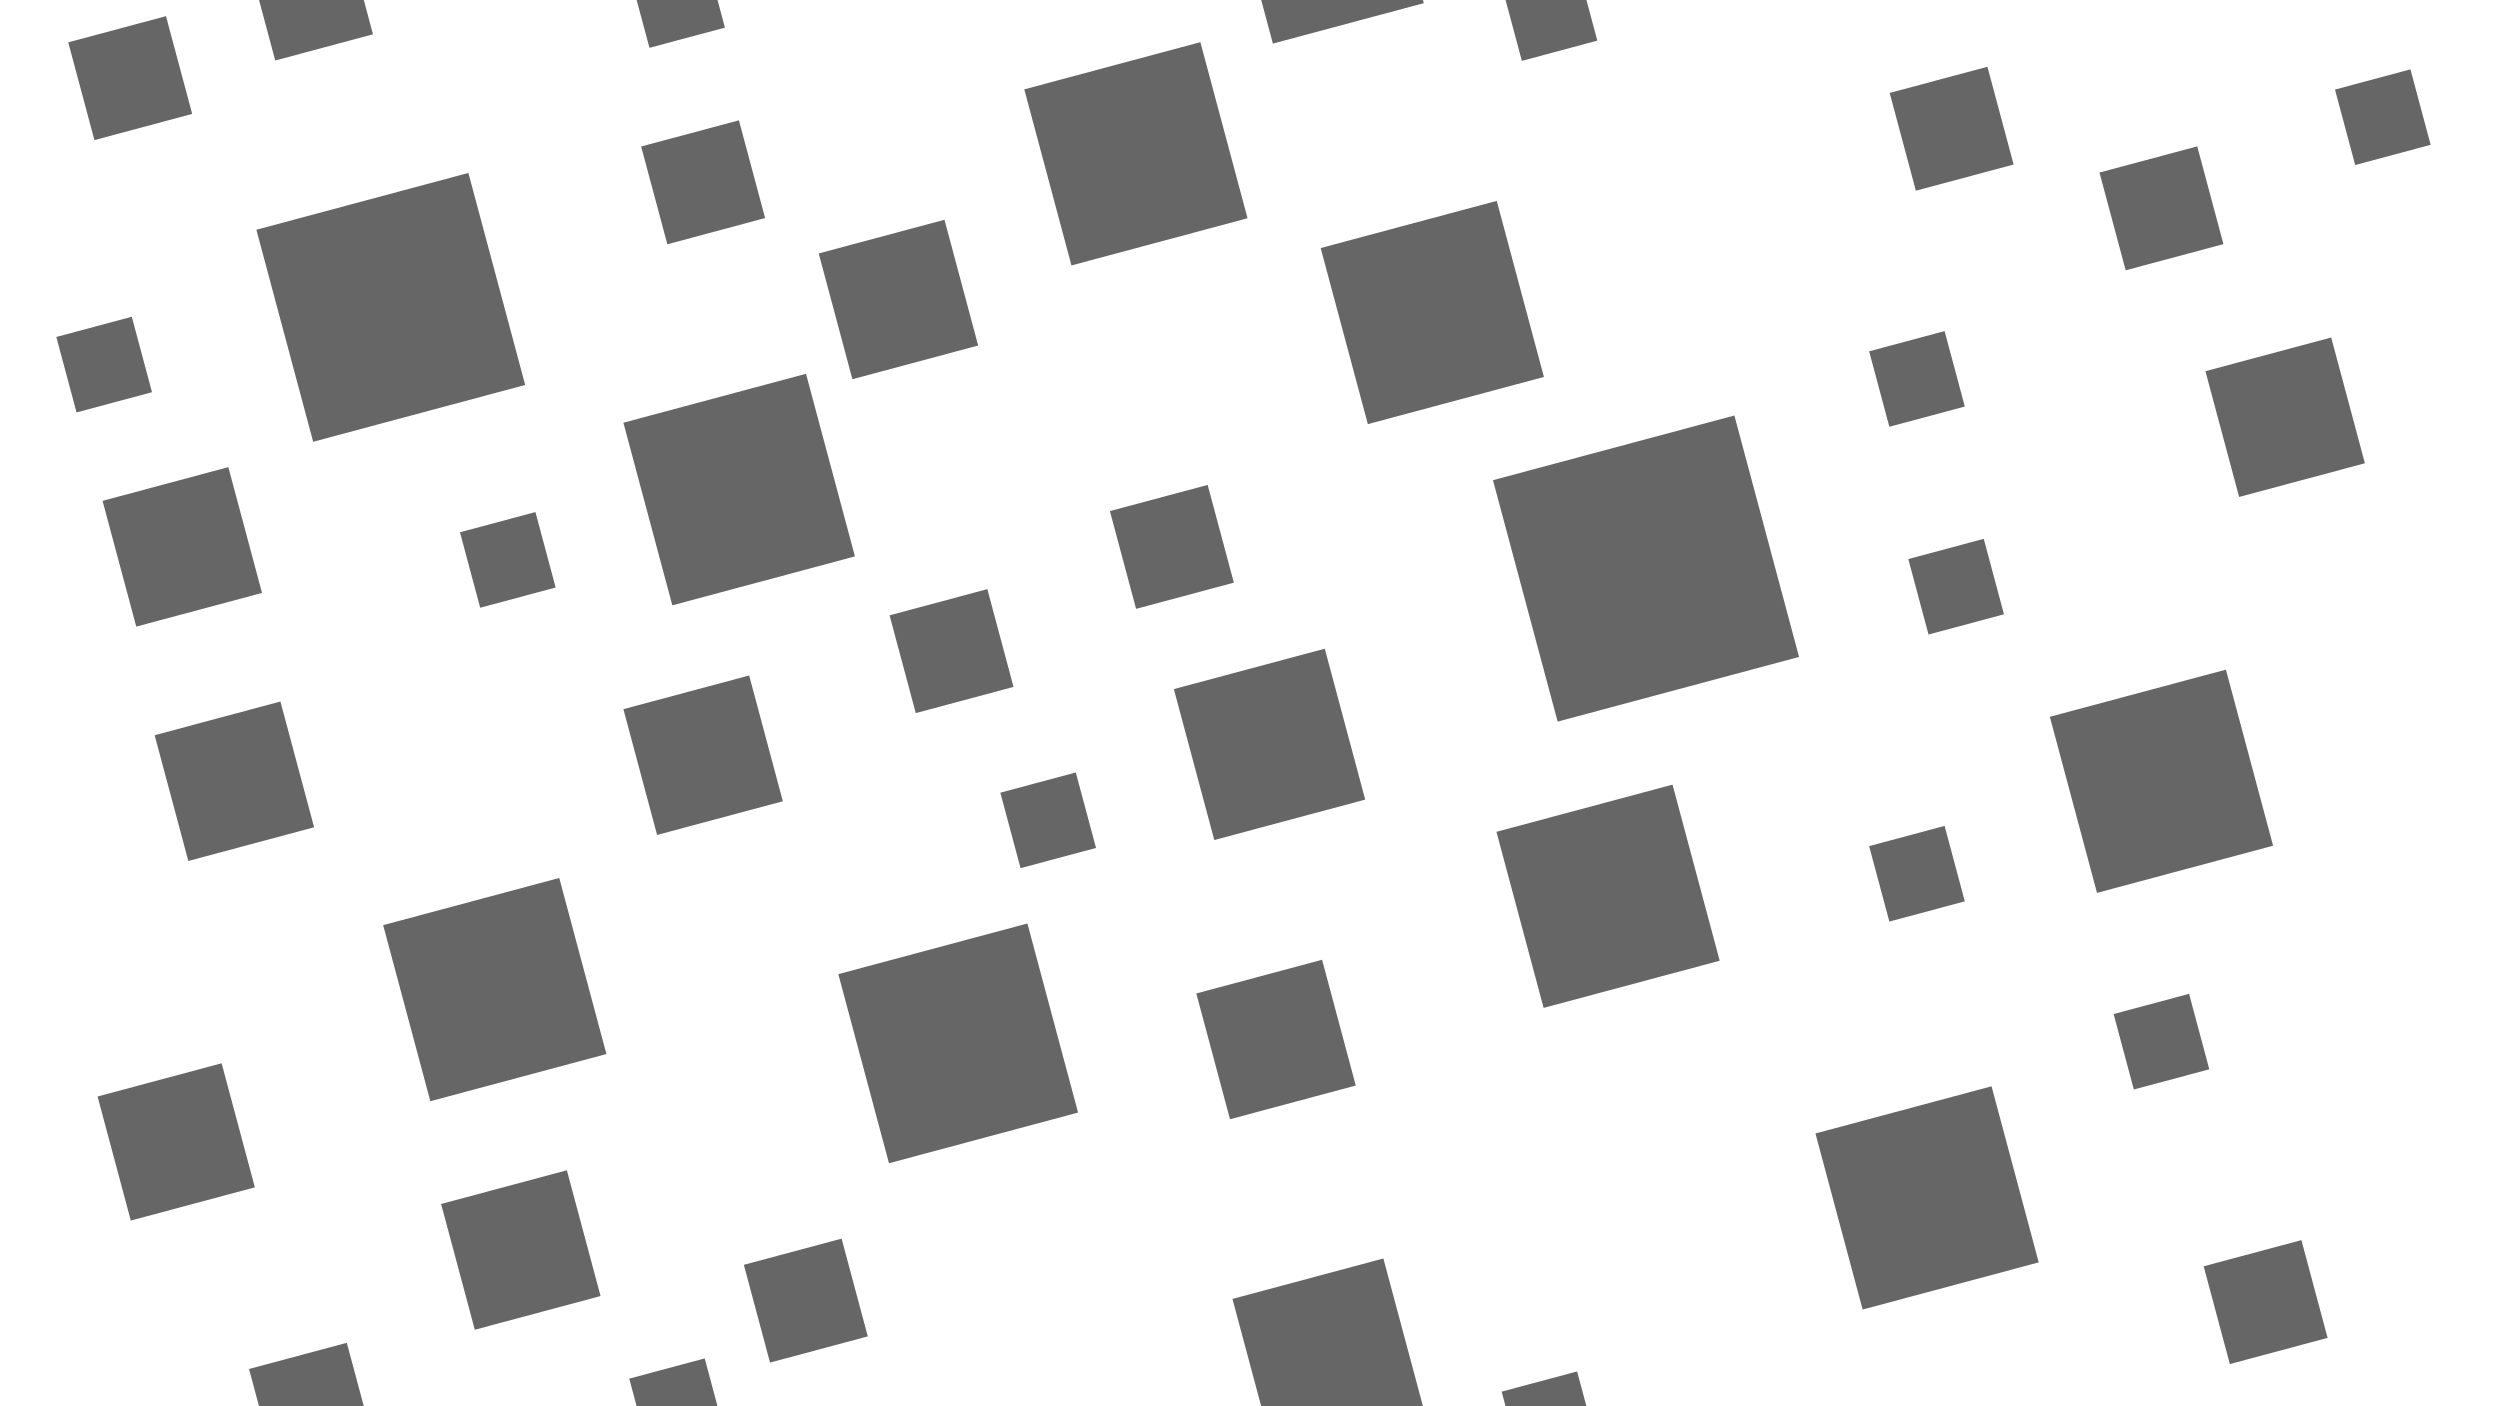 <svg xmlns="http://www.w3.org/2000/svg" width="1920" height="1080">
  <path fill="#666" fill-rule="evenodd" d="M901.515 529.24l115.91-31.058 31.06 115.91-115.912 31.06zm247.753 109.596l135.23-36.234 36.235 135.23-135.23 36.234zm-381.01-30.05l57.955-15.53 15.53 57.958-57.956 15.53zM852.4 392.52l75.082-20.118 20.12 75.082-75.084 20.12zM478.763 544.644l96.592-25.882 25.882 96.593-96.592 25.882zm-281.88-368.196l162.833-43.63 43.63 162.832-162.832 43.63zm817.385 14.054l135.23-36.234 36.234 135.23-135.23 36.234zm560 360l135.23-36.234 36.234 135.23-135.23 36.234zm-180 320l135.23-36.234 36.234 135.23-135.23 36.234zM338.763 924.644l96.592-25.882 25.882 96.593-96.592 25.882zm-220-360l96.592-25.88 25.882 96.59-96.593 25.883zm510-370l96.592-25.88 25.882 96.59-96.593 25.883zm1065 90.43l96.593-25.88 25.882 96.59-96.593 25.883zm-70.505 493.712l57.955-15.53 15.53 57.957-57.956 15.53zm-157.688-349.43l57.954-15.53 15.53 57.956-57.956 15.53zm-30.077 220.454l57.956-15.53 15.526 57.955-57.956 15.53zM52.4 32.518L127.482 12.4 147.6 87.482 72.518 107.6zm1398.865 38.865l75.082-20.118 20.12 75.082-75.084 20.12zm-880 900l75.082-20.117 20.12 75.082-75.084 20.118zM492.4 112.518L567.482 92.4l20.118 75.08-75.082 20.12zm426.362 650.46l96.593-25.88 25.882 96.59-96.593 25.883zm-235.57-290.4l75.083-20.12 20.118 75.085-75.082 20.118zM294.268 710.504l135.23-36.235 36.234 135.23-135.23 36.233zM1435.493 269.81l57.955-15.53 15.53 57.955-57.956 15.53zM78.763 384.645l96.593-25.882 25.882 96.593-96.593 25.882zm274.495 24.142l57.955-15.53 15.53 57.957-57.956 15.53zM786.653 68.62l135.23-36.235 36.234 135.23-135.23 36.234zm905.747 903.9l75.082-20.12 20.118 75.083-75.082 20.118zm-539.142 96.267l57.955-15.53 15.53 57.956-57.956 15.53zm0-1080l57.956-15.53 15.53 57.956-57.957 15.53zM191.266-28.616l75.082-20.12 20.118 75.084-75.082 20.118zm0 1080l75.082-20.118 20.118 75.082-75.082 20.118zm755.25-53.81l115.91-31.06 31.06 115.91-115.912 31.06zm0-1080l115.91-31.06 31.06 115.91-115.913 31.06zm846.742 151.213l57.956-15.53 15.53 57.956-57.957 15.53zm-646.668 300l185.416-49.68 49.682 185.413-185.415 49.682zM643.826 748.142l145.22-38.912 38.91 145.22-145.218 38.913zM478.763 324.645l140.244-37.578 37.58 140.244-140.246 37.58zM1612.4 132.518l75.082-20.118 20.118 75.082-75.082 20.118zM483.257-21.212l57.956-15.53 15.53 57.955-57.957 15.53zm0 1080l57.956-15.53 15.53 57.955-57.956 15.53zM74.927 842.12l95.275-25.53 25.53 95.277-95.275 25.53zm-31.67-583.333l57.957-15.53 15.53 57.956-57.957 15.53z"/>
</svg>
